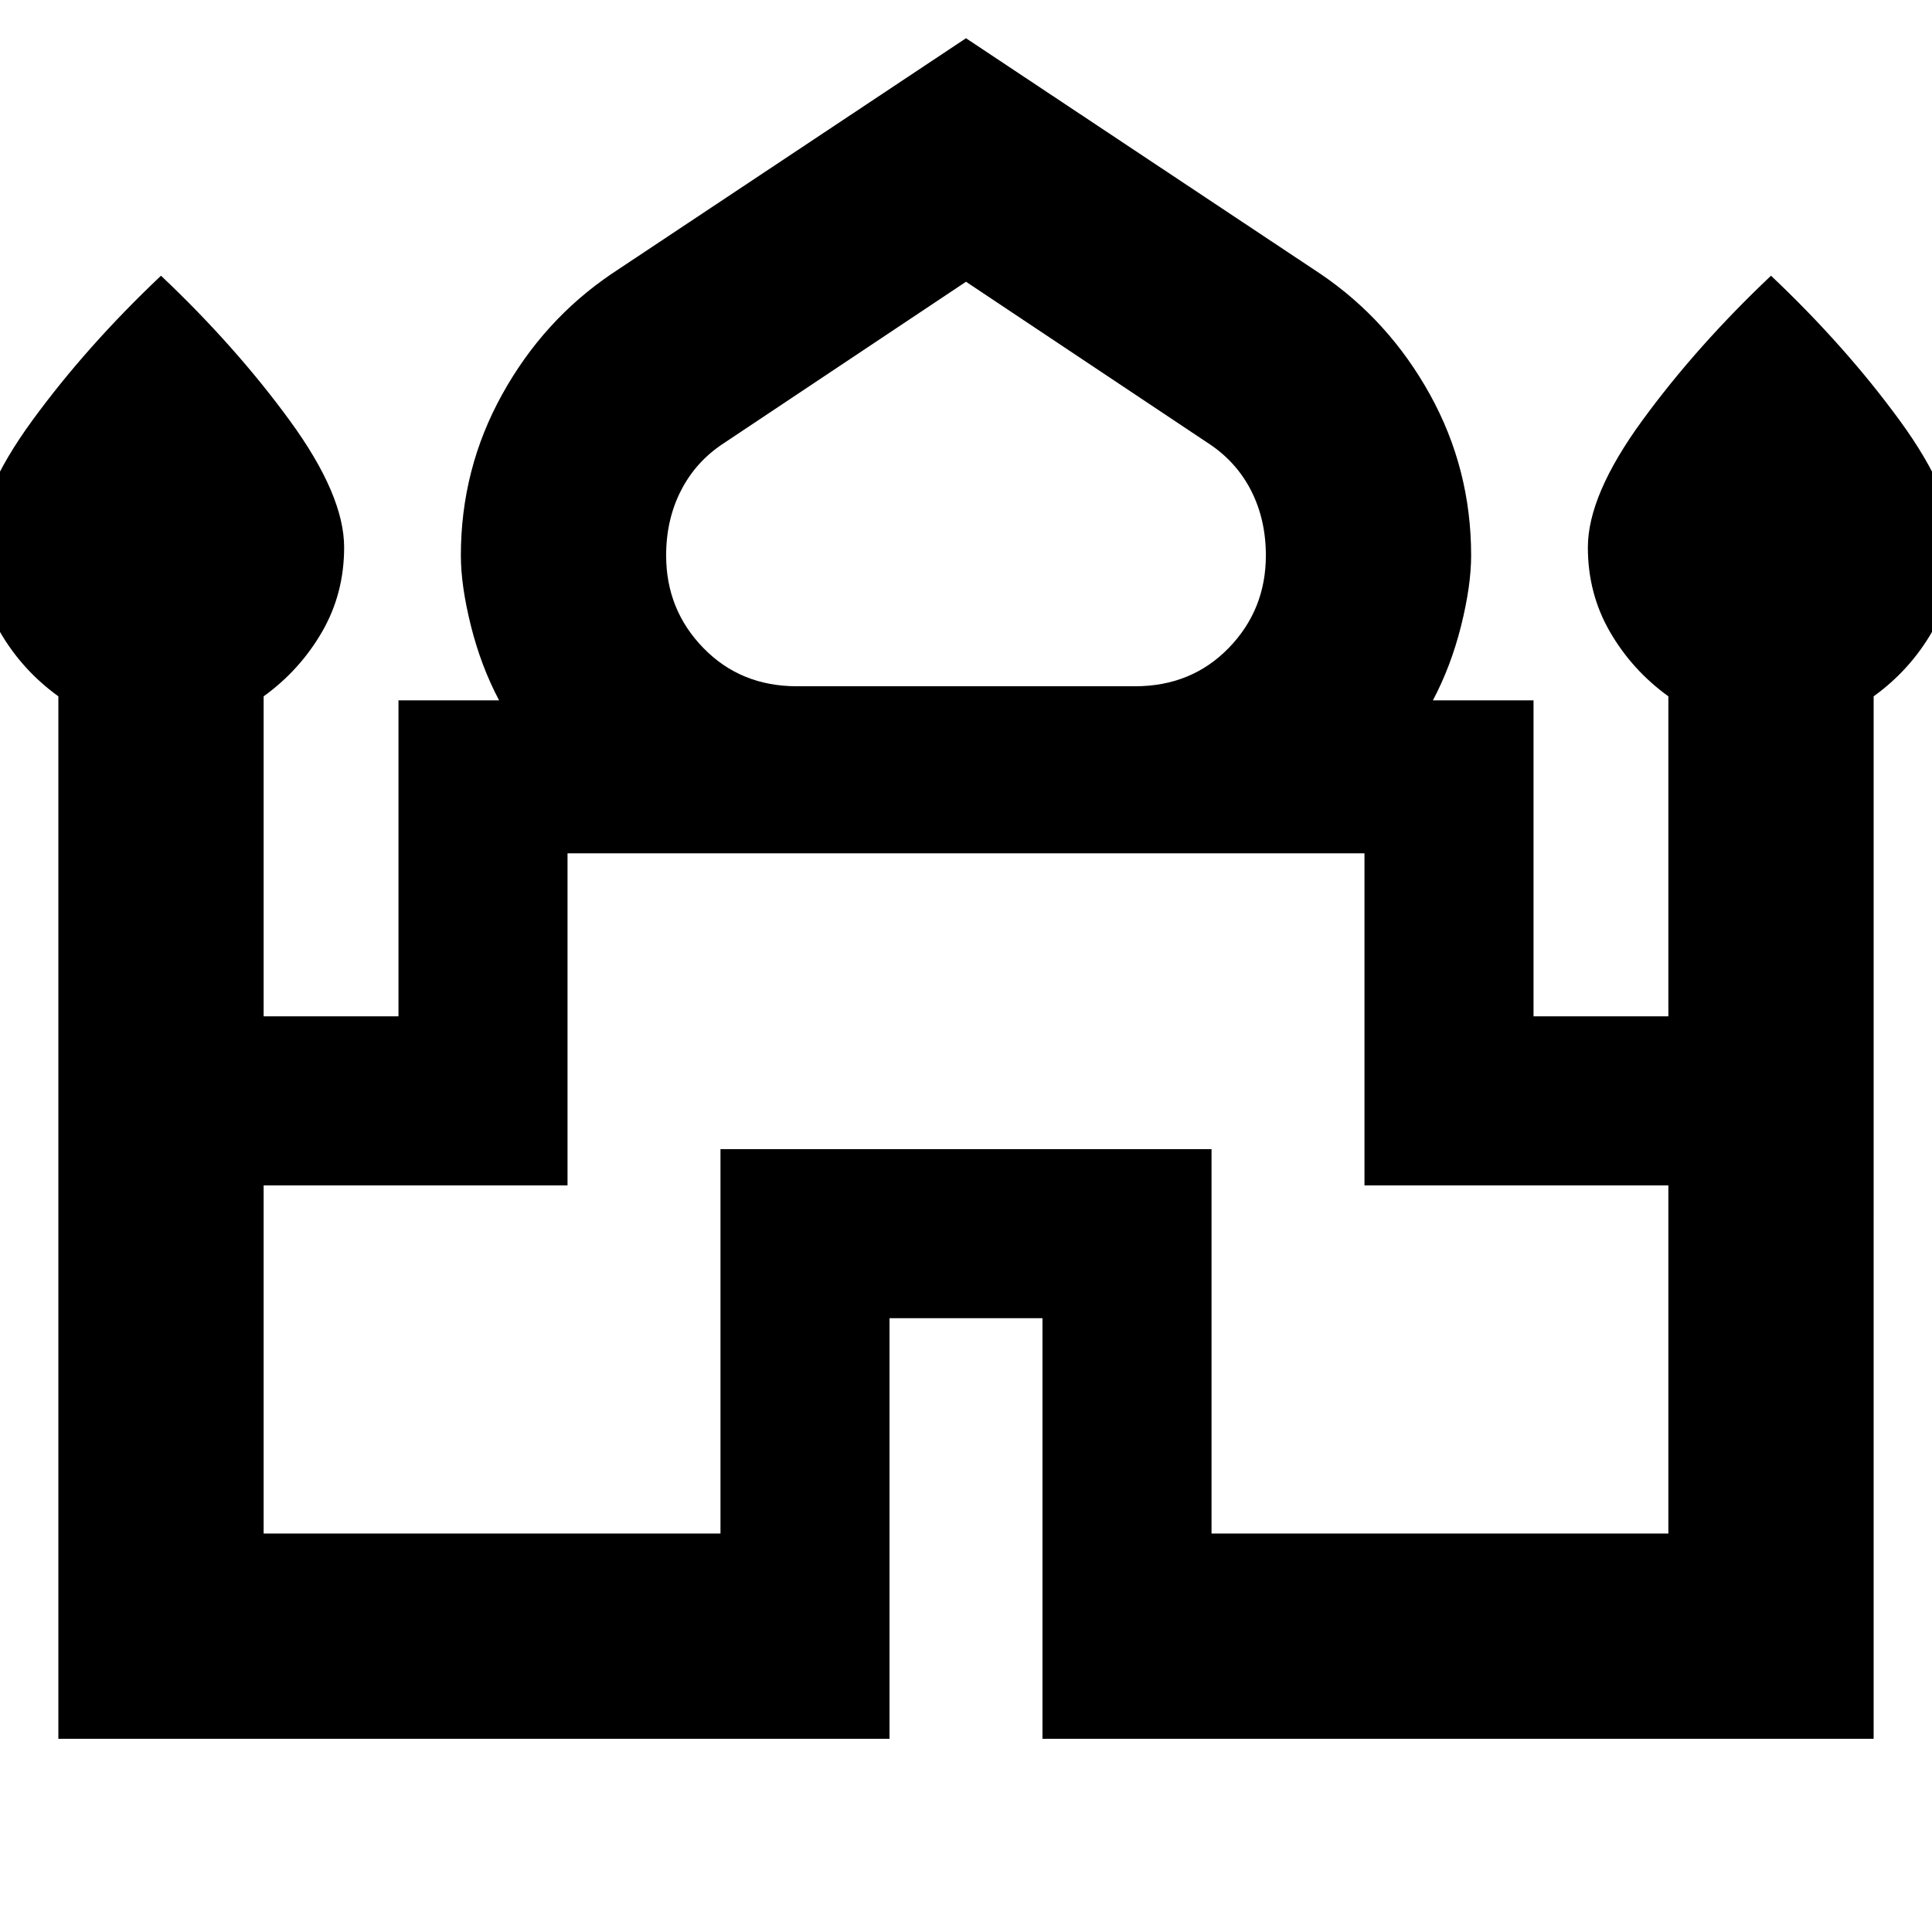 <svg xmlns="http://www.w3.org/2000/svg" height="24" width="24"><path d="M.725 21.6V8.65q-.45-.325-.725-.8-.275-.475-.275-1.05 0-.65.675-1.575.675-.925 1.6-1.8.925.875 1.6 1.8T4.275 6.8q0 .575-.275 1.05-.275.475-.725.8v3.975H4.95V8.7H6.2q-.225-.425-.35-.925-.125-.5-.125-.875 0-1.075.513-2Q6.75 3.975 7.6 3.4L12 .475 16.4 3.4q.85.575 1.363 1.5.512.925.512 2 0 .375-.125.875t-.35.925h1.25v3.925h1.675V8.65q-.45-.325-.725-.8-.275-.475-.275-1.05 0-.65.675-1.575.675-.925 1.6-1.8.925.875 1.6 1.8t.675 1.575q0 .575-.275 1.05-.275.475-.725.8V21.6H12.95v-5.225h-1.9V21.6ZM9.9 8.525h4.2q.7 0 1.163-.475.462-.475.462-1.15 0-.45-.187-.813Q15.35 5.725 15 5.5l-3-2-3 2q-.35.225-.537.587-.188.363-.188.813 0 .675.463 1.15.462.475 1.162.475ZM3.275 19.05H8.95v-4.775h6.1v4.775h5.675v-4.325H16.95V10.6h-9.9v4.125H3.275ZM12 10.6Zm0-2.075Zm0 .175Z"/></svg>